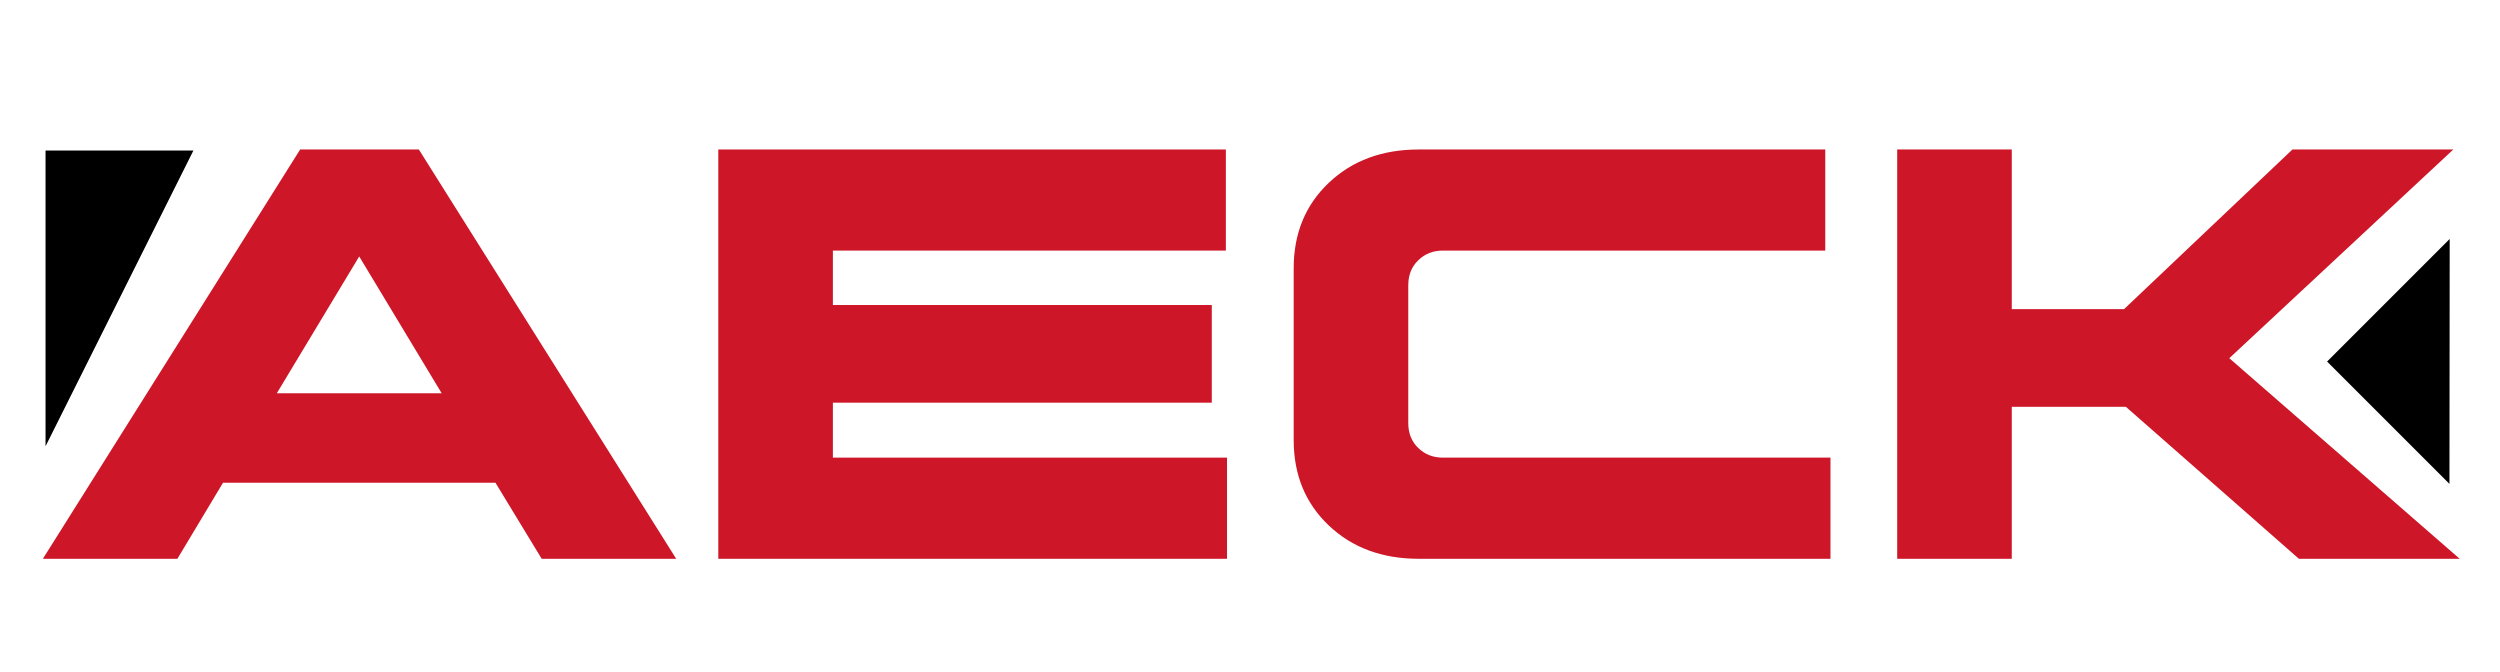<svg xmlns="http://www.w3.org/2000/svg" xmlns:xlink="http://www.w3.org/1999/xlink" width="800" zoomAndPan="magnify" viewBox="0 0 600 161.25" height="215" preserveAspectRatio="xMidYMid meet" version="1.2"><defs><clipPath id="0bf414c835"><path d="M 558 57 L 588 57 L 588 117 L 558 117 Z M 558 57 "/></clipPath><clipPath id="b7b47919c9"><path d="M 617.324 86.746 L 587.895 116.176 L 558.469 86.746 L 587.895 57.316 Z M 617.324 86.746 "/></clipPath><clipPath id="c9d0afa296"><path d="M 617.324 86.746 L 587.895 116.176 L 558.469 86.746 L 587.895 57.316 Z M 617.324 86.746 "/></clipPath><clipPath id="c4b7f10c6e"><path d="M 617.324 86.746 L 587.895 116.176 L 558.469 86.746 L 587.895 57.316 Z M 617.324 86.746 "/></clipPath><clipPath id="7c35dfb926"><path d="M 10.922 36.117 L 46.418 36.117 L 46.418 107.109 L 10.922 107.109 Z M 10.922 36.117 "/></clipPath></defs><g id="5025ec07e1"><g style="fill:#cd1627;fill-opacity:1;"><g transform="translate(10.71, 134.11)"><path style="stroke:none" d="M 61.328 -98.234 L 89.812 -98.234 L 151.578 0 L 119.297 0 L 108.203 -18.25 L 42.812 -18.25 L 31.859 0 L -0.422 0 Z M 95.297 -39.719 L 75.5 -72.562 L 55.719 -39.719 Z M 95.297 -39.719 "/></g></g><g style="fill:#cd1627;fill-opacity:1;"><g transform="translate(161.861, 134.11)"><path style="stroke:none" d="M 128.969 -60.906 L 128.969 -37.469 L 38.031 -37.469 L 38.031 -24.281 L 132.625 -24.281 L 132.625 0 L 10.531 0 L 10.531 -98.234 L 132.344 -98.234 L 132.344 -73.969 L 38.031 -73.969 L 38.031 -60.906 Z M 128.969 -60.906 "/></g></g><g style="fill:#cd1627;fill-opacity:1;"><g transform="translate(302.345, 134.11)"><path style="stroke:none" d="M 43.922 -24.281 L 136.969 -24.281 L 136.969 0 L 38.172 0 C 29.379 0 22.176 -2.664 16.562 -8 C 10.945 -13.332 8.141 -20.16 8.141 -28.484 L 8.141 -69.75 C 8.141 -78.07 10.945 -84.898 16.562 -90.234 C 22.176 -95.566 29.379 -98.234 38.172 -98.234 L 135.719 -98.234 L 135.719 -73.969 L 43.922 -73.969 C 41.586 -73.969 39.625 -73.191 38.031 -71.641 C 36.438 -70.098 35.641 -68.113 35.641 -65.688 L 35.641 -32.562 C 35.641 -30.125 36.438 -28.133 38.031 -26.594 C 39.625 -25.051 41.586 -24.281 43.922 -24.281 Z M 43.922 -24.281 "/></g></g><g style="fill:#cd1627;fill-opacity:1;"><g transform="translate(444.795, 134.11)"><path style="stroke:none" d="M 10.531 -98.234 L 38.031 -98.234 L 38.031 -59.922 L 64.984 -59.922 L 105.391 -98.234 L 144 -98.234 L 90.234 -48.141 L 145.531 0 L 106.938 0 L 65.406 -36.484 L 38.031 -36.484 L 38.031 0 L 10.531 0 Z M 10.531 -98.234 "/></g></g><g clip-rule="nonzero" clip-path="url(#0bf414c835)"><g clip-rule="nonzero" clip-path="url(#b7b47919c9)"><g clip-rule="nonzero" clip-path="url(#c9d0afa296)"><g clip-rule="nonzero" clip-path="url(#c4b7f10c6e)"><path style=" stroke:none;fill-rule:nonzero;fill:#000000;fill-opacity:1;" d="M 587.926 57.348 L 587.867 116.137 L 558.5 86.77 Z M 587.926 57.348 "/></g></g></g></g><g clip-rule="nonzero" clip-path="url(#7c35dfb926)"><path style=" stroke:none;fill-rule:nonzero;fill:#000000;fill-opacity:1;" d="M 10.93 107.102 L 10.93 36.125 L 46.418 36.125 Z M 10.93 107.102 "/></g></g></svg>
